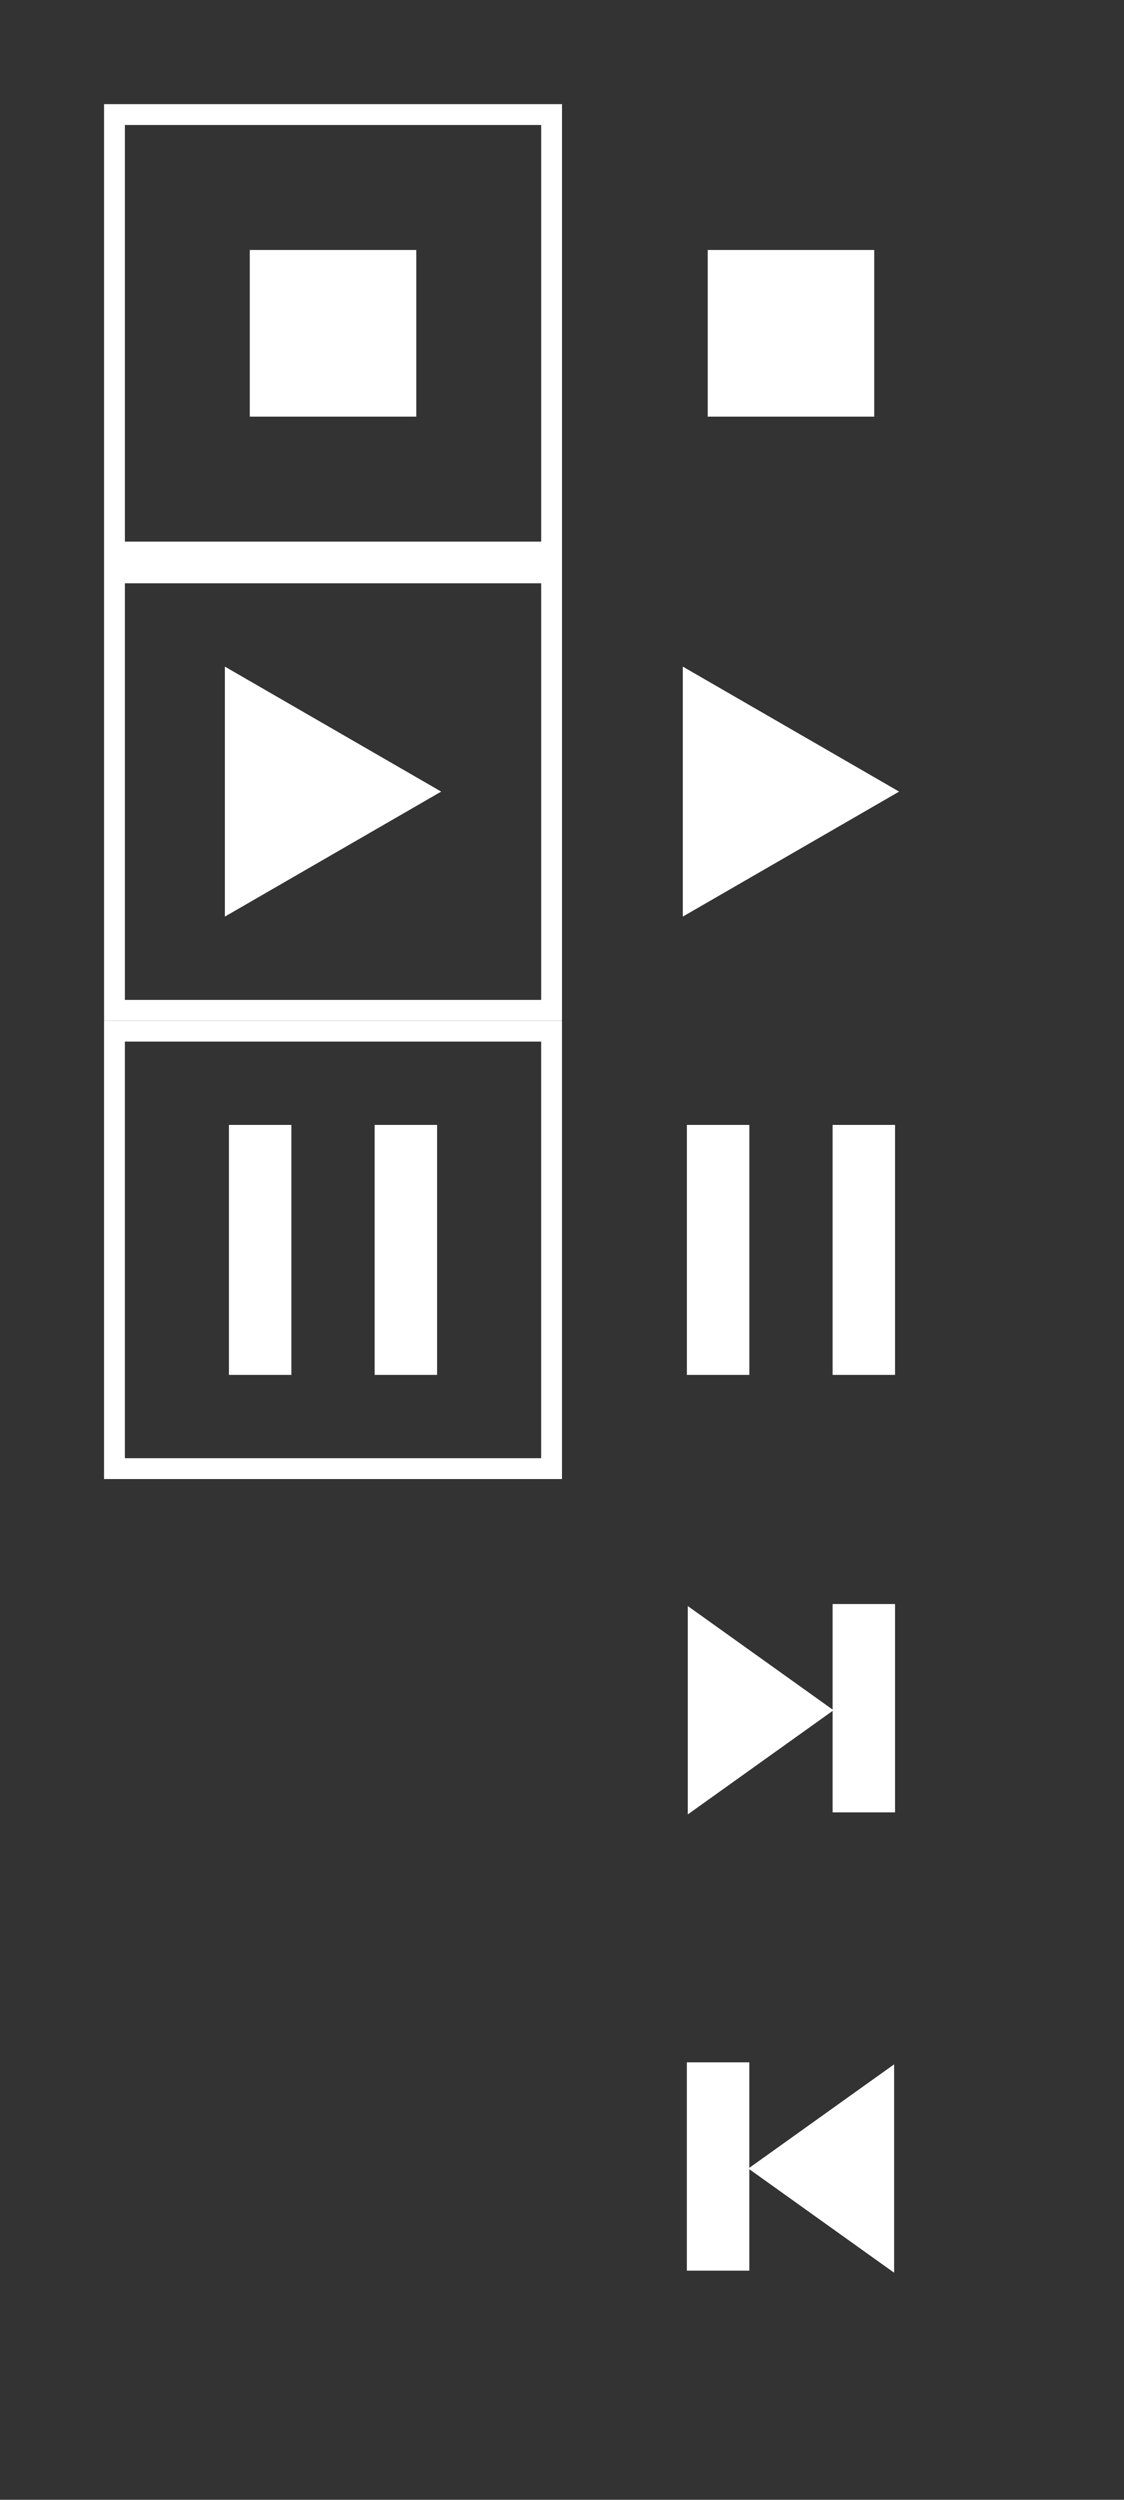 <?xml version="1.0" encoding="UTF-8" standalone="no"?>
<!-- Created with Inkscape (http://www.inkscape.org/) -->

<svg
   xmlns:osb="http://www.openswatchbook.org/uri/2009/osb"
   xmlns:dc="http://purl.org/dc/elements/1.1/"
   xmlns:cc="http://creativecommons.org/ns#"
   xmlns:rdf="http://www.w3.org/1999/02/22-rdf-syntax-ns#"
   xmlns:svg="http://www.w3.org/2000/svg"
   xmlns="http://www.w3.org/2000/svg"
   xmlns:sodipodi="http://sodipodi.sourceforge.net/DTD/sodipodi-0.dtd"
   xmlns:inkscape="http://www.inkscape.org/namespaces/inkscape"
   width="54"
   height="120"
   id="svg7229"
   sodipodi:version="0.32"
   inkscape:version="0.92.5 (2060ec1f9f, 2020-04-08)"
   version="1.0"
   sodipodi:docname="media.svg"
   inkscape:output_extension="org.inkscape.output.svgz.inkscape">
  <rect width="100%" height="100%" fill="#333333" stroke="none"/>
  <defs
     id="defs7231">
    <linearGradient
       id="loedge"
       osb:paint="solid">
      <stop
         style="stop-color:#000000;stop-opacity:0.478;"
         offset="0"
         id="stop927" />
    </linearGradient>
    <linearGradient
       id="hiedge"
       osb:paint="solid">
      <stop
         style="stop-color:#ffffff;stop-opacity:0.541;"
         offset="0"
         id="stop921" />
    </linearGradient>
  </defs>
  <sodipodi:namedview
     id="base"
     pagecolor="#aaaaaa"
     bordercolor="#666666"
     borderopacity="1.0"
     inkscape:pageopacity="0.13333333"
     inkscape:pageshadow="2"
     inkscape:zoom="11.313708"
     inkscape:cx="9.0941627"
     inkscape:cy="70.977214"
     inkscape:document-units="px"
     inkscape:current-layer="layer1"
     showgrid="false"
     inkscape:window-width="1519"
     inkscape:window-height="987"
     inkscape:window-x="151"
     inkscape:window-y="89"
     showguides="true"
     inkscape:guide-bbox="true"
     gridtolerance="6"
     inkscape:window-maximized="0"
     inkscape:snap-bbox="true"
     inkscape:pagecheckerboard="true"
     fit-margin-top="5"
     fit-margin-left="5"
     fit-margin-right="5"
     fit-margin-bottom="5"
     inkscape:showpageshadow="false"
     inkscape:bbox-paths="true"
     inkscape:bbox-nodes="true"
     inkscape:snap-intersection-paths="false"
     inkscape:snap-bbox-edge-midpoints="true"
     inkscape:snap-bbox-midpoints="true"
     inkscape:snap-object-midpoints="true"
     inkscape:snap-smooth-nodes="true"
     inkscape:snap-global="true"
     inkscape:snap-nodes="false">
    <inkscape:grid
       type="xygrid"
       id="grid7245"
       visible="true"
       enabled="true"
       empspacing="4"
       snapvisiblegridlinesonly="true"
       originx="35"
       originy="67" />
  </sodipodi:namedview>
  <g
     inkscape:label="Camada 1"
     inkscape:groupmode="layer"
     id="layer1"
     transform="translate(-179.536,-373.505)">
    <g
       id="media-playback-pause"
       transform="translate(-4,-18)">
      <rect
         id="rect968"
         y="440.505"
         x="210.536"
         height="22"
         width="22"
         style="opacity:1;fill:none;fill-opacity:0.224;fill-rule:evenodd;stroke:none;stroke-width:0.2;stroke-linecap:square;stroke-linejoin:miter;stroke-miterlimit:4;stroke-dasharray:none;stroke-opacity:1;paint-order:normal" />
      <rect
         y="445.505"
         x="216.536"
         height="12"
         width="3"
         id="rect937"
         style="opacity:1;fill:#ffffff;fill-opacity:1;stroke:none;stroke-width:0.7;stroke-linecap:round;stroke-miterlimit:4;stroke-dasharray:none;stroke-opacity:1" />
      <rect
         style="opacity:1;fill:#ffffff;fill-opacity:1;stroke:none;stroke-width:0.7;stroke-linecap:round;stroke-miterlimit:4;stroke-dasharray:none;stroke-opacity:1"
         id="rect939"
         width="3"
         height="12"
         x="223.536"
         y="445.505" />
    </g>
    <g
       id="media-playback-start">
      <rect
         style="opacity:0.4;fill:none;fill-opacity:1;fill-rule:evenodd;stroke:none;stroke-width:0.5;stroke-linecap:square;stroke-linejoin:miter;stroke-miterlimit:4;stroke-dasharray:none;stroke-opacity:1;paint-order:normal"
         id="rect1457"
         width="22"
         height="22"
         x="206.536"
         y="400.505" />
      <path
         inkscape:transform-center-y="-8.6633568e-06"
         inkscape:transform-center-x="-1.7320452"
         d="m 222.732,411.505 -5.196,3 -5.196,3 v -6 -6 l 5.196,3 z"
         inkscape:randomized="0"
         inkscape:rounded="0"
         inkscape:flatsided="false"
         sodipodi:arg2="1.0471976"
         sodipodi:arg1="0"
         sodipodi:r2="3.4641016"
         sodipodi:r1="6.9282031"
         sodipodi:cy="411.50504"
         sodipodi:cx="215.80367"
         sodipodi:sides="3"
         id="path970"
         style="opacity:1;fill:#ffffff;fill-opacity:1;stroke:none;stroke-width:0.7;stroke-linecap:round;stroke-miterlimit:4;stroke-dasharray:none;stroke-opacity:1"
         sodipodi:type="star" />
    </g>
    <g
       id="media-playback-playing"
       transform="translate(52.986,-1.746)">
      <rect
         y="402.751"
         x="132.05"
         height="21"
         width="21"
         id="rect976"
         style="opacity:1;fill:none;fill-opacity:0.268;fill-rule:evenodd;stroke:#ffffff;stroke-width:1;stroke-linecap:square;stroke-linejoin:miter;stroke-miterlimit:4;stroke-dasharray:none;stroke-opacity:1;paint-order:normal" />
      <path
         sodipodi:type="star"
         style="opacity:1;fill:#ffffff;fill-opacity:1;stroke:none;stroke-width:0.7;stroke-linecap:round;stroke-miterlimit:4;stroke-dasharray:none;stroke-opacity:1"
         id="path978"
         sodipodi:sides="3"
         sodipodi:cx="140.81749"
         sodipodi:cy="413.25137"
         sodipodi:r1="6.9282031"
         sodipodi:r2="3.4641016"
         sodipodi:arg1="0"
         sodipodi:arg2="1.0471976"
         inkscape:flatsided="false"
         inkscape:rounded="0"
         inkscape:randomized="0"
         d="m 147.746,413.251 -5.196,3 -5.196,3 v -6 -6 l 5.196,3 z"
         inkscape:transform-center-x="-1.7320452"
         inkscape:transform-center-y="-8.6633568e-06" />
    </g>
    <g
       id="media-skip-forward">
      <rect
         y="444.505"
         x="206.536"
         height="22"
         width="22"
         id="rect1221"
         style="opacity:0.4;fill:none;fill-opacity:0.276;fill-rule:evenodd;stroke:none;stroke-width:0.5;stroke-linecap:square;stroke-linejoin:miter;stroke-miterlimit:4;stroke-dasharray:none;stroke-opacity:1;paint-order:normal" />
      <rect
         y="450.505"
         x="219.536"
         height="10"
         width="3"
         id="rect924"
         style="opacity:1;fill:#ffffff;fill-opacity:1;stroke:none;stroke-width:0.7;stroke-linecap:round;stroke-miterlimit:4;stroke-dasharray:none;stroke-opacity:1" />
      <path
         inkscape:transform-center-y="9.4090567e-06"
         transform="matrix(1.05,0,0,1.299,-10.932,-138.891)"
         inkscape:transform-center-x="-1.1666667"
         d="m 219.536,457.655 -3.334,1.925 -3.334,1.925 v -3.85 -3.85 l 3.334,1.925 z"
         inkscape:randomized="0"
         inkscape:rounded="0"
         inkscape:flatsided="false"
         sodipodi:arg2="1.0471976"
         sodipodi:arg1="0"
         sodipodi:r2="2.2226553"
         sodipodi:r1="4.4453106"
         sodipodi:cy="457.6553"
         sodipodi:cx="215.09041"
         sodipodi:sides="3"
         id="path931"
         style="opacity:1;fill:#ffffff;fill-opacity:1;stroke:none;stroke-width:0.599;stroke-linecap:round;stroke-miterlimit:4;stroke-dasharray:none;stroke-opacity:1"
         sodipodi:type="star" />
    </g>
    <g
       id="media-skip-backward"
       transform="matrix(-1,0,0,1,435.071,22)">
      <rect
         style="opacity:0.4;fill:none;fill-opacity:0.276;fill-rule:evenodd;stroke:none;stroke-width:0.5;stroke-linecap:square;stroke-linejoin:miter;stroke-miterlimit:4;stroke-dasharray:none;stroke-opacity:1;paint-order:normal"
         id="rect938"
         width="22"
         height="22"
         x="206.536"
         y="444.505" />
      <rect
         style="opacity:1;fill:#ffffff;fill-opacity:1;stroke:none;stroke-width:0.7;stroke-linecap:round;stroke-miterlimit:4;stroke-dasharray:none;stroke-opacity:1"
         id="rect940"
         width="3"
         height="10"
         x="219.536"
         y="450.505" />
      <path
         sodipodi:type="star"
         style="opacity:1;fill:#ffffff;fill-opacity:1;stroke:none;stroke-width:0.599;stroke-linecap:round;stroke-miterlimit:4;stroke-dasharray:none;stroke-opacity:1"
         id="path942"
         sodipodi:sides="3"
         sodipodi:cx="215.09041"
         sodipodi:cy="457.6553"
         sodipodi:r1="4.4453106"
         sodipodi:r2="2.2226553"
         sodipodi:arg1="0"
         sodipodi:arg2="1.0471976"
         inkscape:flatsided="false"
         inkscape:rounded="0"
         inkscape:randomized="0"
         d="m 219.536,457.655 -3.334,1.925 -3.334,1.925 v -3.85 -3.85 l 3.334,1.925 z"
         inkscape:transform-center-x="-1.1666667"
         transform="matrix(1.05,0,0,1.299,-10.932,-138.891)"
         inkscape:transform-center-y="9.4090567e-06" />
    </g>
    <g
       id="media-playback-paused"
       transform="translate(11.932,-5.215)"
       style="stroke:#ffffff">
      <rect
         style="opacity:1;fill:#ffffff;fill-opacity:1;stroke:none;stroke-width:0.7;stroke-linecap:round;stroke-miterlimit:4;stroke-dasharray:none;stroke-opacity:1"
         id="rect1672"
         width="3"
         height="12"
         x="178.603"
         y="432.72" />
      <rect
         y="432.72"
         x="185.603"
         height="12"
         width="3"
         id="rect1674"
         style="opacity:1;fill:#ffffff;fill-opacity:1;stroke:none;stroke-width:0.7;stroke-linecap:round;stroke-miterlimit:4;stroke-dasharray:none;stroke-opacity:1" />
      <rect
         id="rect1681"
         y="428.22"
         x="173.103"
         height="21"
         width="21"
         style="opacity:1;fill:none;fill-opacity:0.276;fill-rule:evenodd;stroke:#ffffff;stroke-width:1;stroke-linecap:square;stroke-linejoin:miter;stroke-miterlimit:4;stroke-dasharray:none;stroke-opacity:1;paint-order:normal" />
    </g>
    <g
       id="media-playback-stop"
       transform="translate(48,-45)">
      <rect
         y="423.505"
         x="158.536"
         height="22"
         width="22"
         id="rect2086"
         style="opacity:1;fill:none;fill-opacity:0.268;fill-rule:evenodd;stroke:none;stroke-width:0.5;stroke-linecap:square;stroke-linejoin:miter;stroke-miterlimit:4;stroke-dasharray:none;stroke-opacity:1;paint-order:normal" />
      <rect
         y="430.505"
         x="165.536"
         height="8"
         width="8"
         id="rect1702"
         style="opacity:1;fill:#ffffff;fill-opacity:1;stroke:none;stroke-width:1;stroke-linecap:round;stroke-miterlimit:4;stroke-dasharray:none;stroke-opacity:1" />
    </g>
    <g
       id="media-playback-stopped"
       transform="translate(2,34)">
      <rect
         style="opacity:1;fill:none;fill-opacity:0.268;fill-rule:evenodd;stroke:#ffffff;stroke-width:1;stroke-linecap:square;stroke-linejoin:miter;stroke-miterlimit:4;stroke-dasharray:none;stroke-opacity:1;paint-order:normal"
         id="rect1708"
         width="21"
         height="21"
         x="183.036"
         y="345.005" />
      <rect
         y="351.505"
         x="189.536"
         height="8"
         width="8"
         id="rect1716"
         style="opacity:1;fill:#ffffff;fill-opacity:1;stroke:none;stroke-width:1;stroke-linecap:round;stroke-miterlimit:4;stroke-dasharray:none;stroke-opacity:1" />
    </g>
  </g>
</svg>
